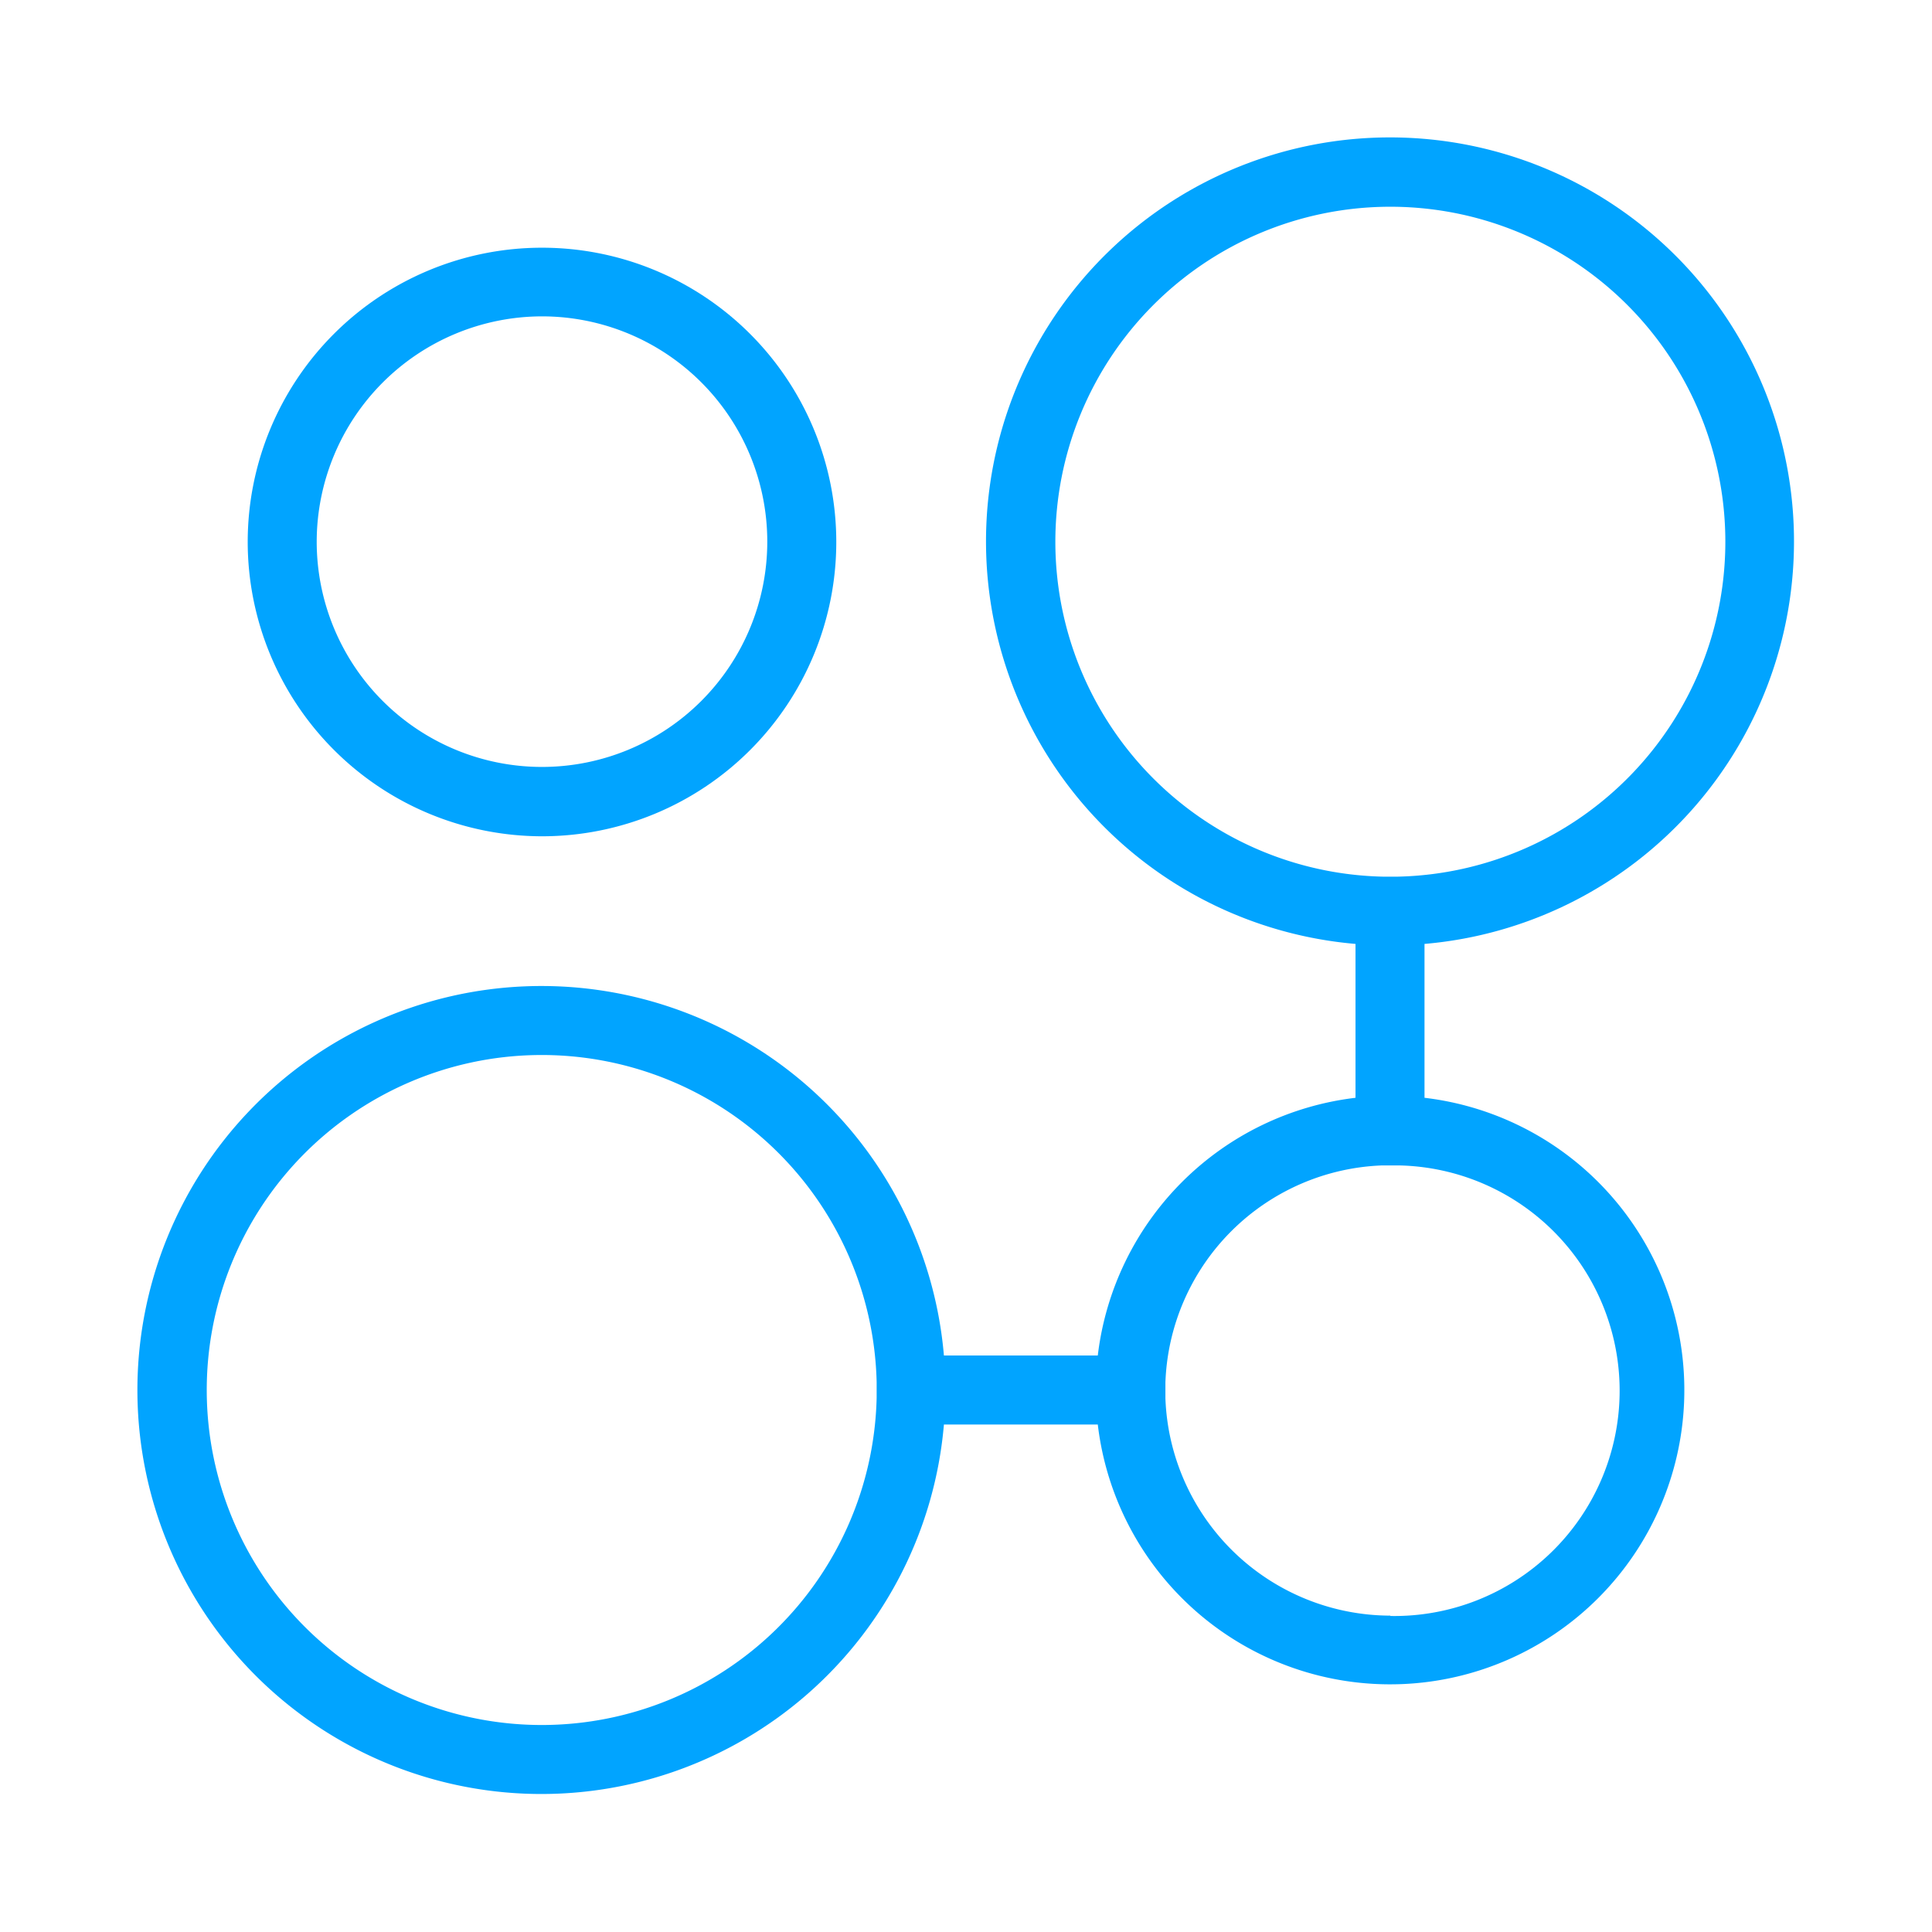 <svg id="图层_1" data-name="图层 1" xmlns="http://www.w3.org/2000/svg" viewBox="0 0 56 56"><defs><style>.cls-1{fill:#01a4ff;}</style></defs><title>未标题-3</title><path class="cls-1" d="M41.29,31.82V27.36a11.71,11.71,0,1,0-2,0v4.46a8.54,8.54,0,0,0-7.47,7.47H27.36a11.71,11.71,0,1,0,0,2h4.46a8.53,8.53,0,1,0,9.47-9.47ZM30.59,15.71a9.71,9.71,0,1,1,9.93,9.7h-.44A9.71,9.71,0,0,1,30.59,15.71ZM15.71,50a9.71,9.71,0,1,1,9.7-9.94v.46A9.71,9.71,0,0,1,15.71,50Zm24.59-3.17a6.54,6.54,0,0,1-6.52-6.3v-.46a6.53,6.53,0,0,1,6.29-6.29h.46a6.53,6.53,0,0,1-.23,13.06Z"/><path class="cls-1" d="M15.71,24.24a8.53,8.53,0,1,0-8.53-8.53A8.54,8.54,0,0,0,15.71,24.24Zm0-15.07a6.53,6.53,0,1,1-6.53,6.53A6.54,6.54,0,0,1,15.71,9.17Z"/></svg>